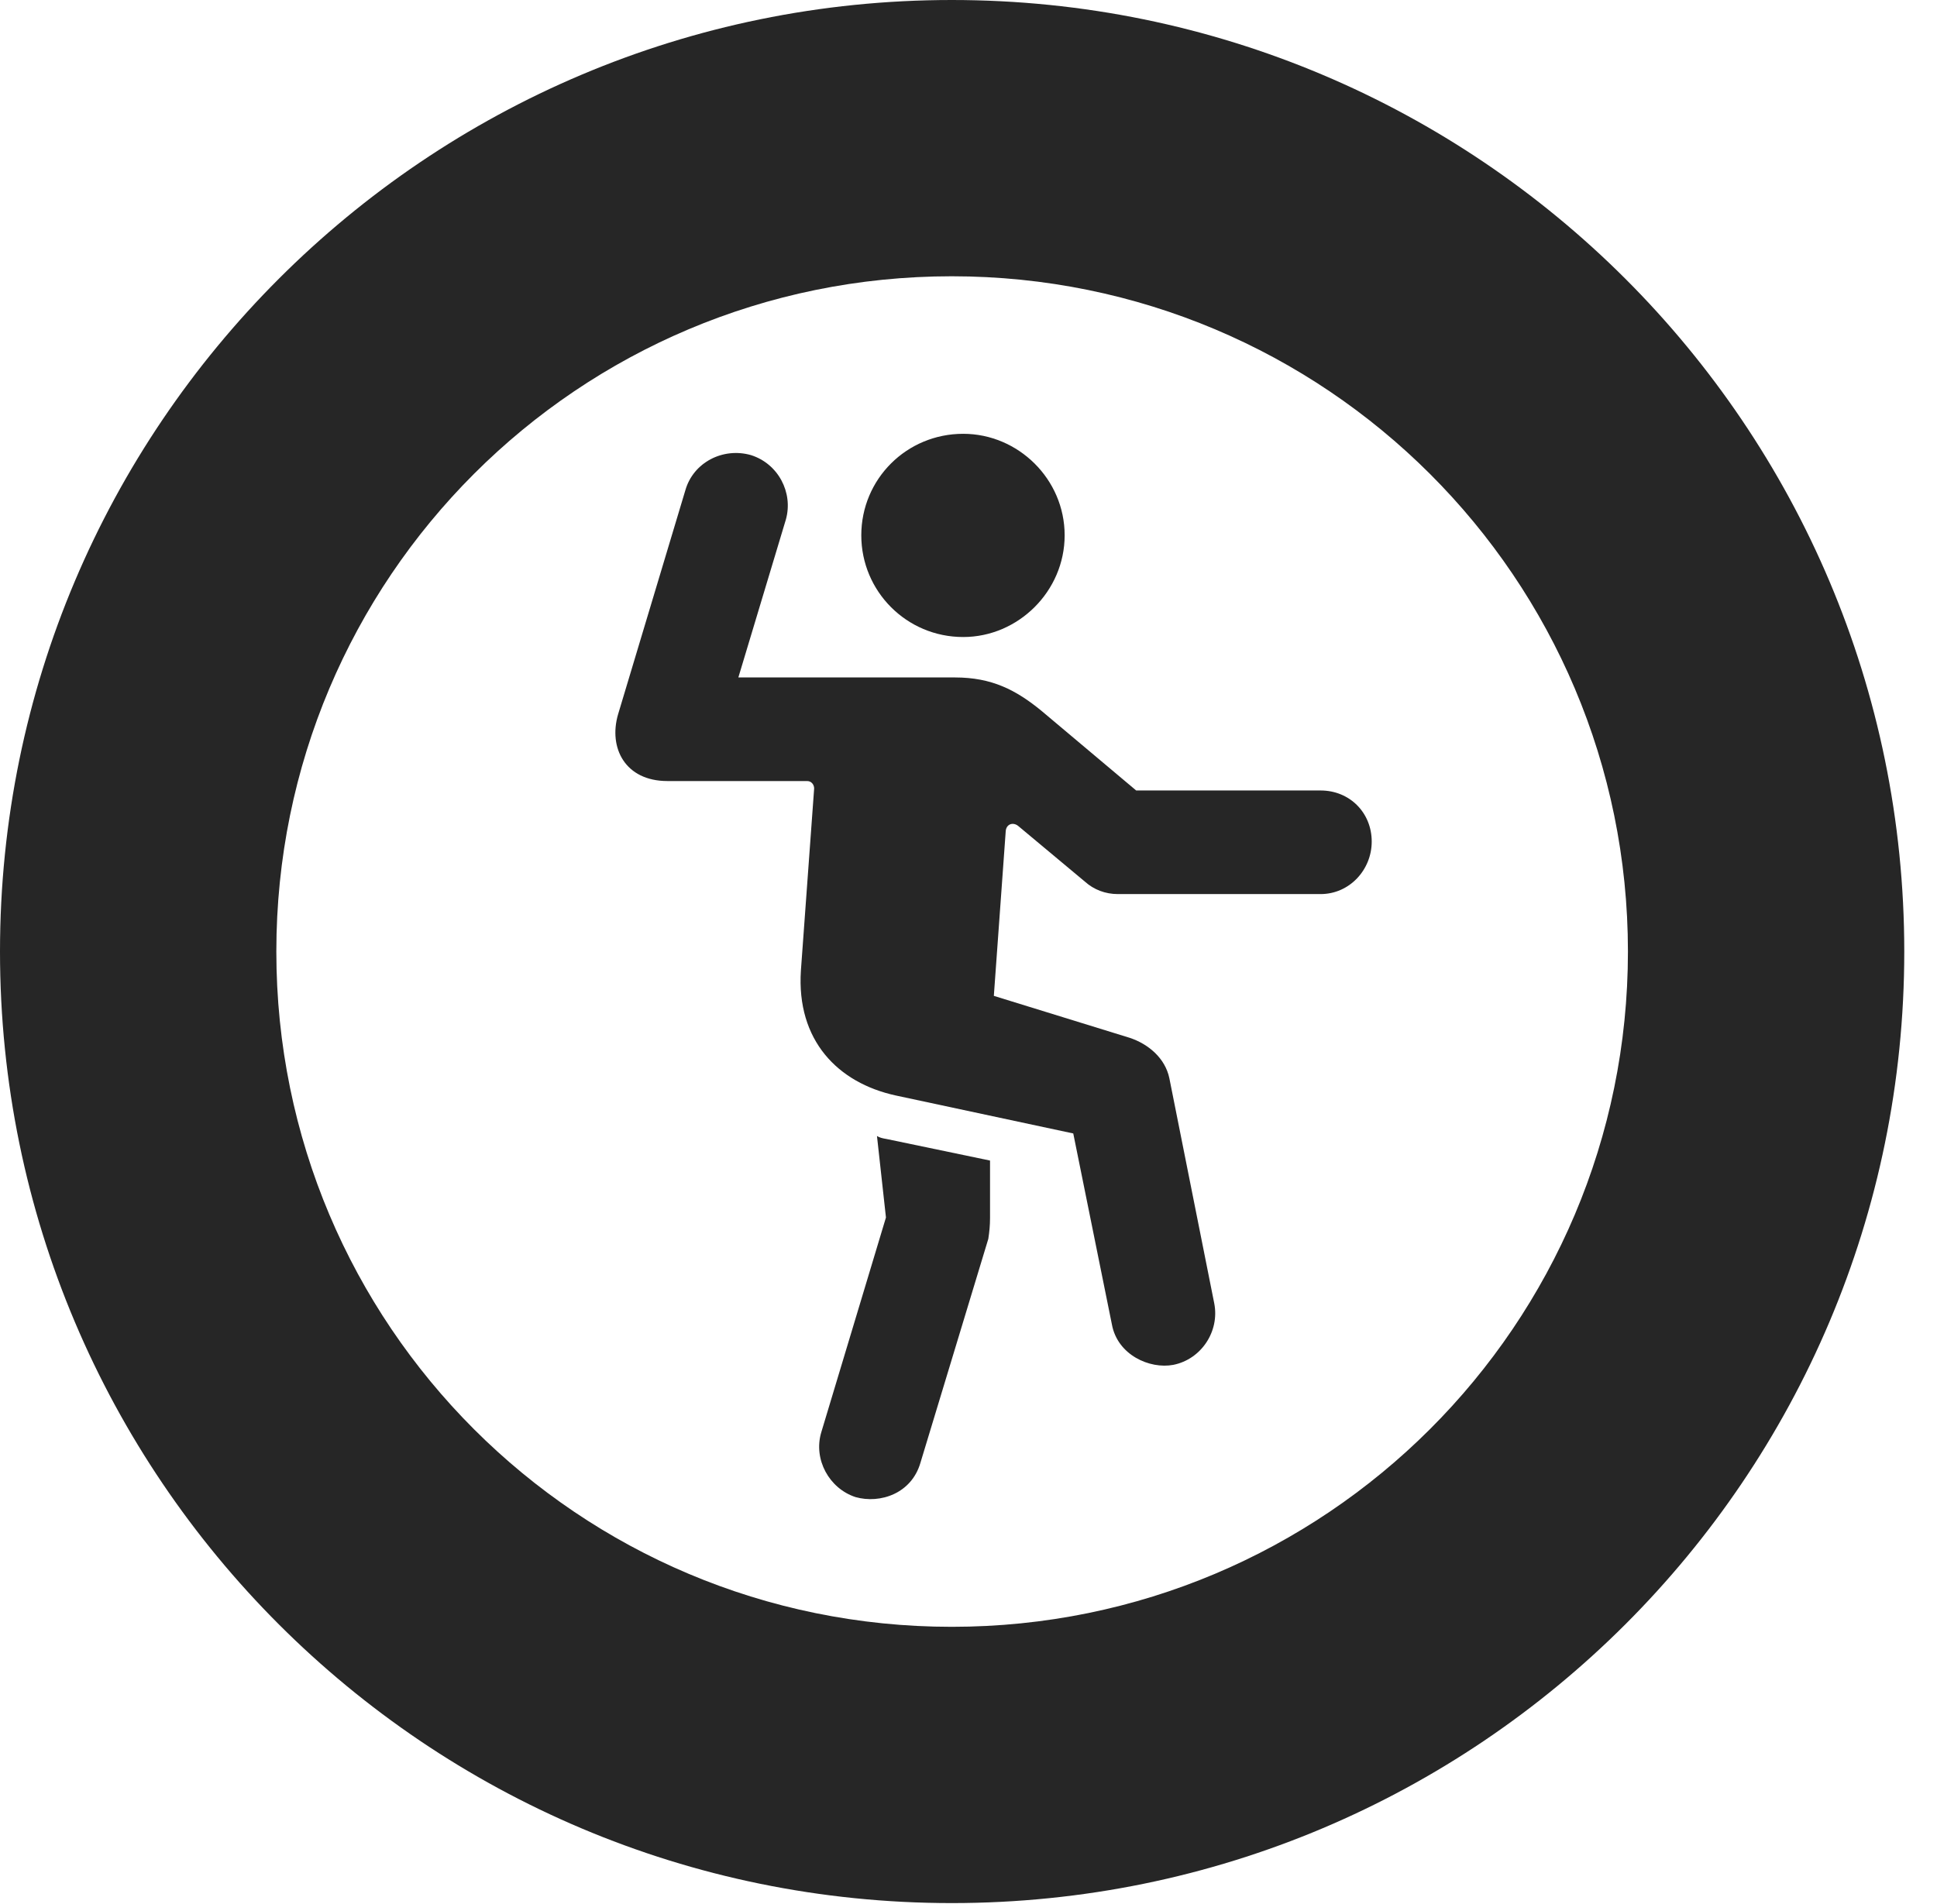 <?xml version="1.0" encoding="UTF-8"?>
<!--Generator: Apple Native CoreSVG 326-->
<!DOCTYPE svg PUBLIC "-//W3C//DTD SVG 1.1//EN" "http://www.w3.org/Graphics/SVG/1.1/DTD/svg11.dtd">
<svg version="1.1" xmlns="http://www.w3.org/2000/svg" xmlns:xlink="http://www.w3.org/1999/xlink"
       viewBox="0 0 21.365 21.006">
       <g>
              <rect height="21.006" opacity="0" width="21.365" x="0" y="0" />
              <path d="M10.498 20.996C16.302 20.996 21.004 16.295 21.004 10.498C21.004 4.702 16.302 0 10.498 0C4.702 0 0 4.702 0 10.498C0 16.295 4.702 20.996 10.498 20.996ZM10.498 17.948C6.378 17.948 3.048 14.618 3.048 10.498C3.048 6.378 6.378 3.048 10.498 3.048C14.618 3.048 17.956 6.378 17.956 10.498C17.956 14.618 14.618 17.948 10.498 17.948Z"
                     fill="currentColor" fill-opacity="0.85" />
              <path d="M10.624 7.028C11.231 7.028 11.743 6.523 11.743 5.906C11.743 5.286 11.231 4.786 10.624 4.786C9.999 4.786 9.5 5.286 9.5 5.906C9.5 6.523 9.999 7.028 10.624 7.028ZM7.362 8.617L8.903 8.617C8.951 8.617 8.98 8.658 8.98 8.699L8.834 10.706C8.783 11.479 9.242 11.947 9.88 12.086L11.838 12.505L12.264 14.611C12.325 14.948 12.68 15.107 12.941 15.058C13.249 14.997 13.454 14.689 13.393 14.379L12.898 11.896C12.852 11.674 12.666 11.518 12.461 11.45L10.962 10.987L11.093 9.171C11.098 9.094 11.17 9.066 11.229 9.111L11.968 9.728C12.065 9.815 12.192 9.864 12.329 9.864L14.566 9.864C14.886 9.864 15.13 9.595 15.13 9.285C15.13 8.965 14.886 8.721 14.566 8.721L12.532 8.721L11.487 7.842C11.207 7.613 10.941 7.474 10.534 7.474L8.144 7.474L8.669 5.729C8.75 5.434 8.584 5.116 8.283 5.021C7.975 4.933 7.648 5.101 7.56 5.407L6.817 7.882C6.71 8.251 6.895 8.617 7.362 8.617ZM9.437 16.517C9.708 16.593 10.055 16.478 10.153 16.136L10.901 13.668C10.913 13.59 10.92 13.519 10.92 13.439L10.92 12.804L9.783 12.567C9.729 12.558 9.7 12.55 9.673 12.533L9.772 13.432L9.058 15.804C8.97 16.102 9.146 16.422 9.437 16.517Z"
                     fill="currentColor" fill-opacity="0.85" />
       </g>
</svg>